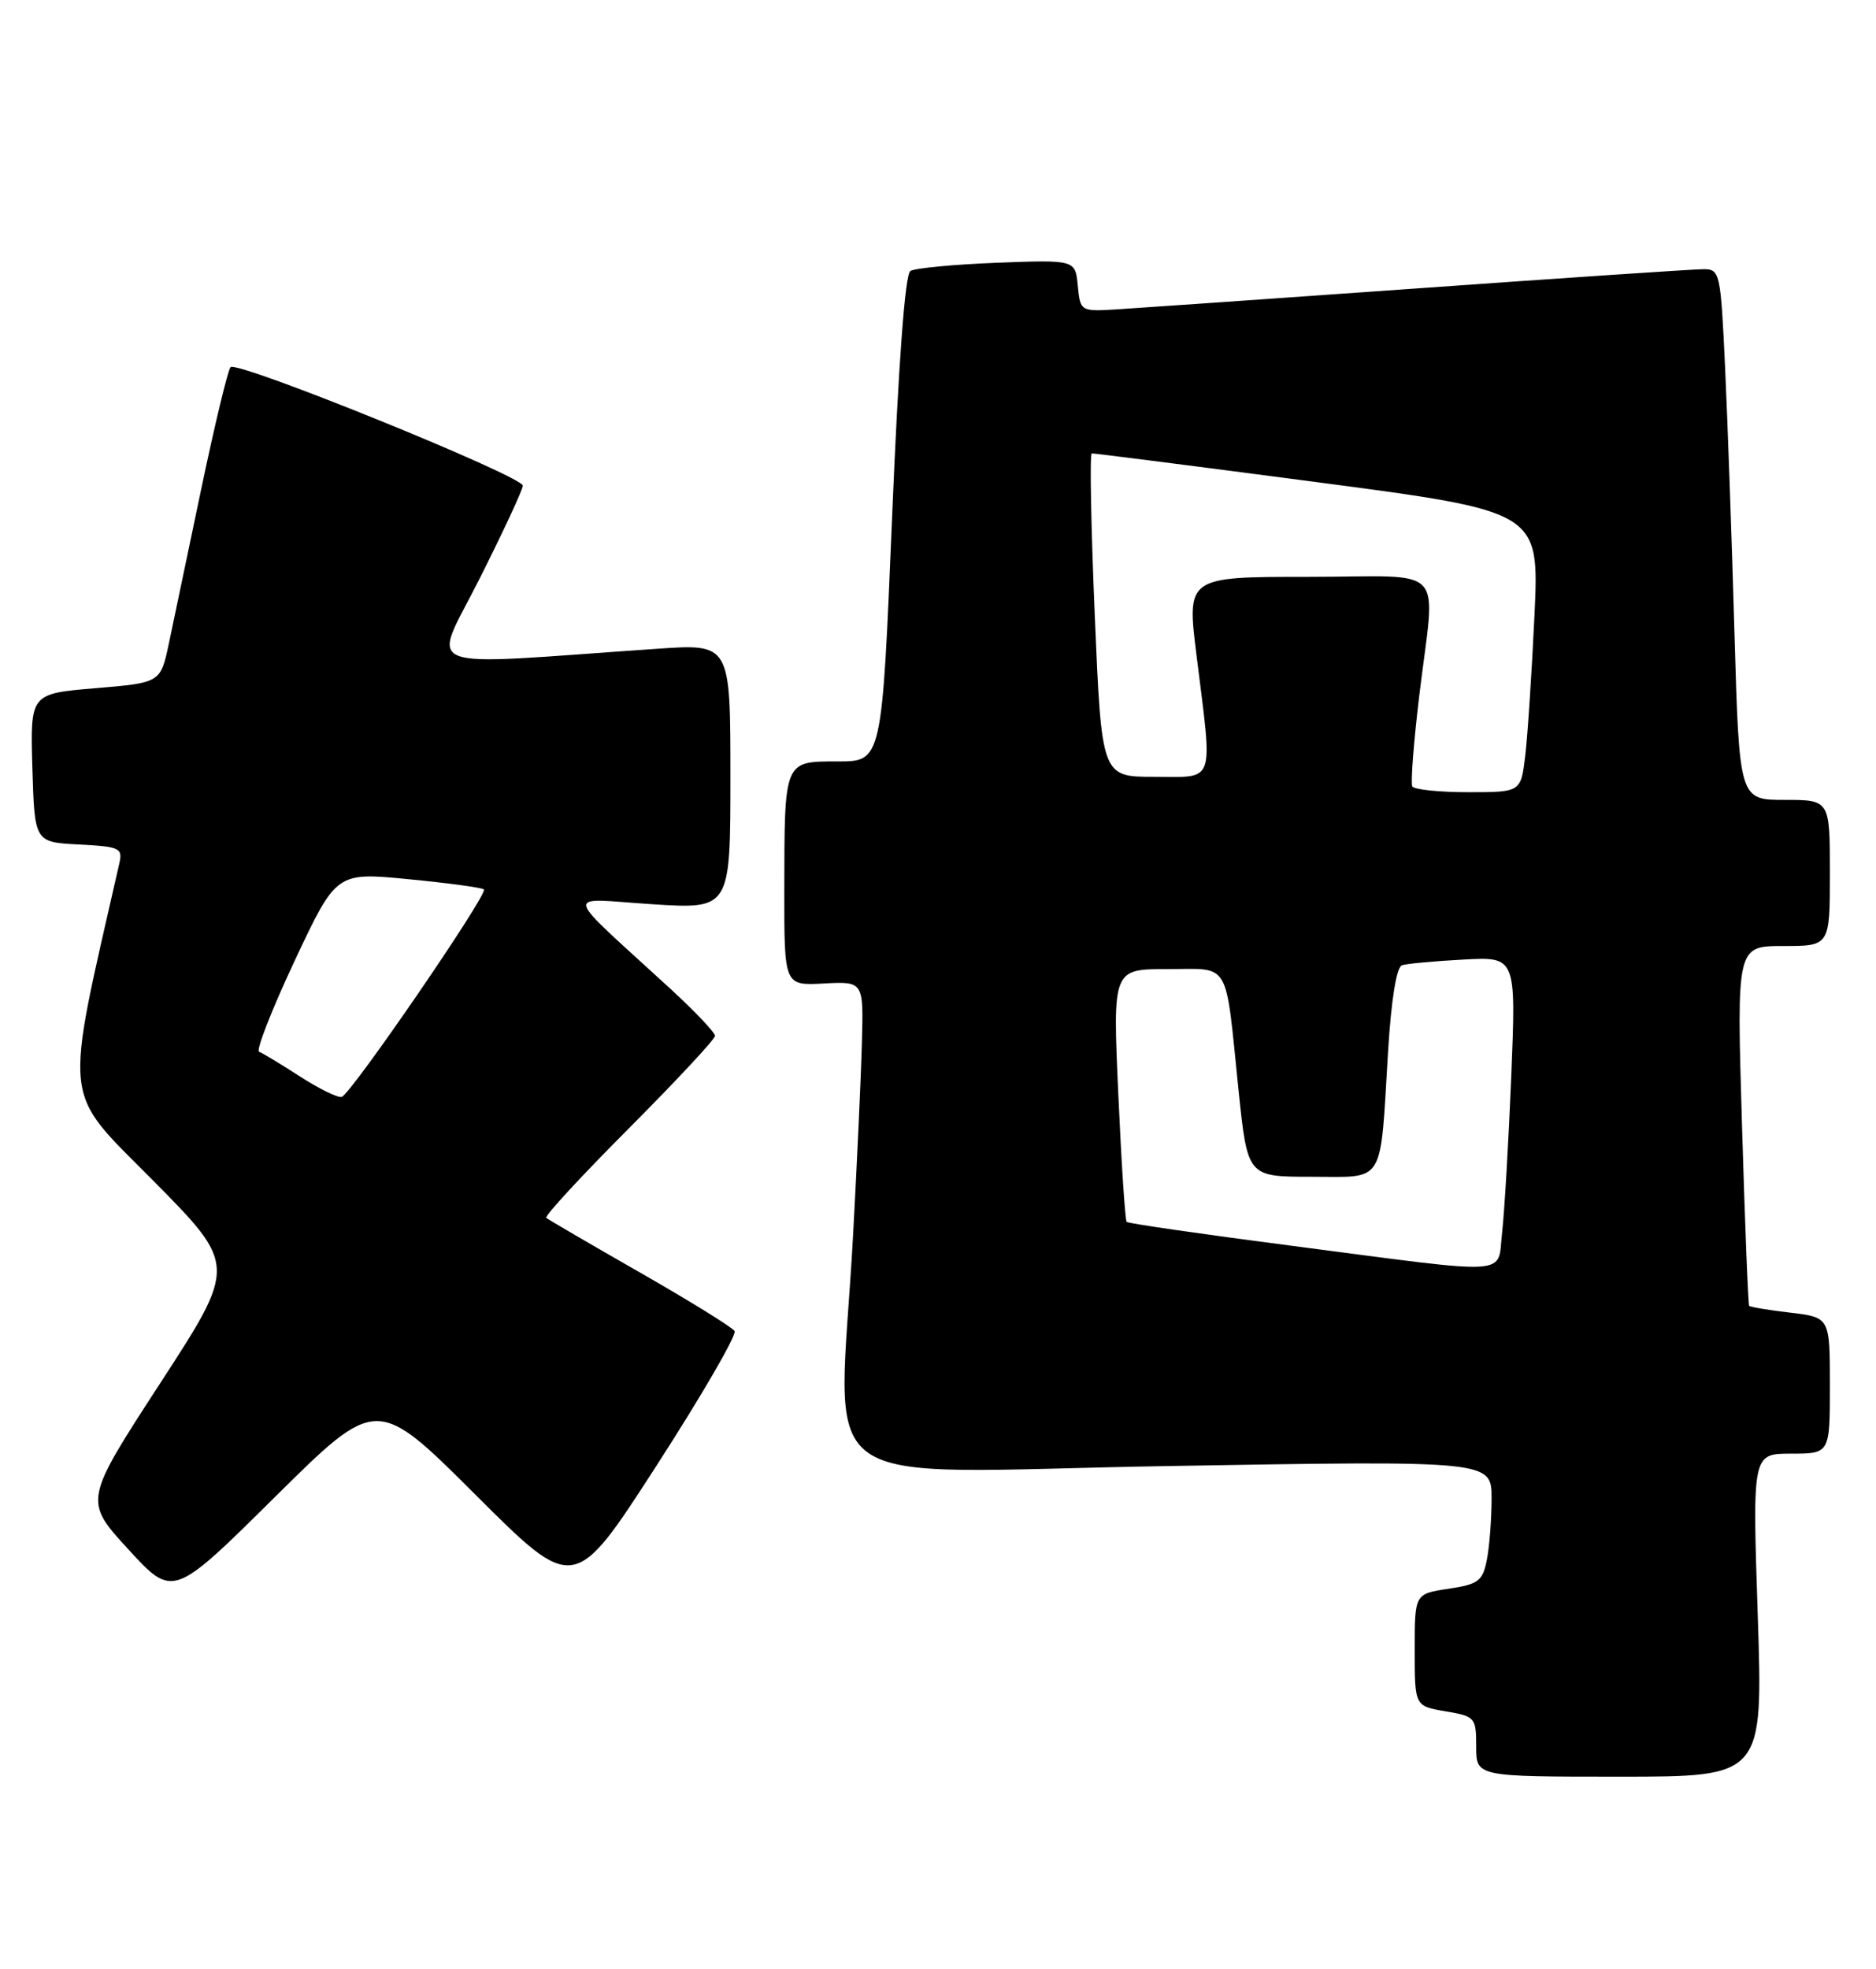 <?xml version="1.0" encoding="UTF-8" standalone="no"?>
<!DOCTYPE svg PUBLIC "-//W3C//DTD SVG 1.1//EN" "http://www.w3.org/Graphics/SVG/1.1/DTD/svg11.dtd" >
<svg xmlns="http://www.w3.org/2000/svg" xmlns:xlink="http://www.w3.org/1999/xlink" version="1.1" viewBox="0 0 244 256">
 <g >
 <path fill="currentColor"
d=" M 228.62 210.00 C 227.92 189.00 227.92 189.00 232.96 189.00 C 238.00 189.00 238.00 189.00 238.00 180.14 C 238.00 171.28 238.00 171.28 232.86 170.67 C 230.04 170.34 227.62 169.94 227.50 169.78 C 227.37 169.63 226.95 159.04 226.57 146.25 C 225.87 123.00 225.87 123.00 231.94 123.00 C 238.00 123.00 238.00 123.00 238.00 113.50 C 238.00 104.00 238.00 104.00 232.11 104.00 C 226.22 104.00 226.22 104.00 225.59 82.25 C 225.25 70.29 224.70 54.76 224.37 47.75 C 223.80 35.44 223.70 35.00 221.57 35.00 C 220.35 35.00 203.64 36.12 184.43 37.49 C 165.22 38.85 147.47 40.09 145.00 40.24 C 140.56 40.50 140.50 40.45 140.18 37.14 C 139.86 33.78 139.86 33.78 129.68 34.16 C 124.08 34.38 119.01 34.86 118.41 35.23 C 117.71 35.67 116.86 47.17 116.02 67.46 C 114.71 99.00 114.71 99.00 108.97 99.00 C 101.94 99.00 102.03 98.78 102.01 115.82 C 102.00 128.15 102.00 128.15 107.16 127.87 C 112.32 127.60 112.32 127.60 112.10 135.55 C 111.99 139.92 111.47 151.15 110.96 160.50 C 109.08 195.07 104.10 191.41 152.00 190.61 C 194.00 189.90 194.00 189.90 194.00 194.82 C 194.00 197.53 193.72 201.14 193.38 202.83 C 192.84 205.57 192.28 205.99 188.38 206.57 C 184.00 207.23 184.00 207.23 184.00 214.53 C 184.00 221.82 184.00 221.82 188.00 222.50 C 191.87 223.15 192.00 223.30 192.00 227.09 C 192.00 231.00 192.00 231.00 210.65 231.00 C 229.31 231.00 229.31 231.00 228.62 210.00 Z  M 61.84 194.34 C 74.68 207.15 74.68 207.15 85.39 190.56 C 91.28 181.43 95.85 173.56 95.54 173.06 C 95.23 172.56 89.69 169.14 83.24 165.45 C 76.78 161.76 71.30 158.56 71.05 158.34 C 70.80 158.11 75.64 152.88 81.80 146.70 C 87.96 140.52 93.00 135.11 93.00 134.68 C 93.00 134.25 90.41 131.52 87.25 128.61 C 72.86 115.40 73.18 116.81 84.75 117.56 C 95.00 118.22 95.00 118.22 95.00 100.96 C 95.00 83.70 95.00 83.70 85.50 84.35 C 53.45 86.55 56.17 87.63 62.41 75.17 C 65.49 69.05 68.00 63.64 68.00 63.15 C 68.00 61.91 30.76 46.81 29.98 47.74 C 29.63 48.16 27.92 55.25 26.19 63.50 C 24.47 71.75 22.56 80.81 21.97 83.64 C 20.88 88.77 20.88 88.77 12.41 89.48 C 3.93 90.19 3.93 90.19 4.21 99.84 C 4.50 109.50 4.50 109.50 10.26 109.80 C 15.61 110.08 15.98 110.25 15.51 112.30 C 8.27 144.13 7.99 141.45 19.86 153.44 C 30.81 164.50 30.81 164.50 20.85 179.82 C 10.90 195.13 10.90 195.13 16.70 201.45 C 22.50 207.77 22.50 207.77 35.75 194.65 C 49.00 181.53 49.00 181.53 61.84 194.34 Z  M 168.20 162.00 C 156.49 160.48 146.74 159.07 146.54 158.87 C 146.34 158.67 145.85 151.19 145.45 142.25 C 144.72 126.00 144.72 126.00 151.84 126.00 C 160.15 126.00 159.32 124.59 161.09 141.75 C 162.26 153.00 162.26 153.00 170.55 153.00 C 180.27 153.00 179.47 154.31 180.54 136.68 C 180.95 129.94 181.64 125.72 182.35 125.50 C 182.98 125.29 186.58 124.96 190.35 124.76 C 197.19 124.39 197.19 124.39 196.56 139.95 C 196.21 148.50 195.67 157.64 195.37 160.25 C 194.70 165.95 197.27 165.78 168.20 162.00 Z  M 183.69 102.25 C 183.46 101.84 183.86 96.55 184.59 90.50 C 186.69 72.97 188.57 75.00 170.17 75.00 C 154.35 75.00 154.35 75.00 155.63 85.25 C 157.74 102.22 158.17 101.00 150.14 101.00 C 143.28 101.00 143.28 101.00 142.39 80.00 C 141.90 68.45 141.72 58.98 142.00 58.95 C 142.28 58.93 155.48 60.61 171.36 62.70 C 200.21 66.50 200.21 66.50 199.58 80.00 C 199.23 87.42 198.69 95.64 198.38 98.25 C 197.81 103.00 197.81 103.00 190.97 103.00 C 187.20 103.00 183.93 102.66 183.69 102.25 Z  M 39.00 139.95 C 36.52 138.35 34.14 136.91 33.70 136.75 C 33.26 136.60 35.34 131.28 38.32 124.93 C 43.74 113.40 43.74 113.40 53.12 114.31 C 58.28 114.81 62.70 115.41 62.94 115.64 C 63.54 116.19 45.62 142.31 44.44 142.62 C 43.92 142.75 41.48 141.55 39.00 139.95 Z "/>
</g>
</svg>